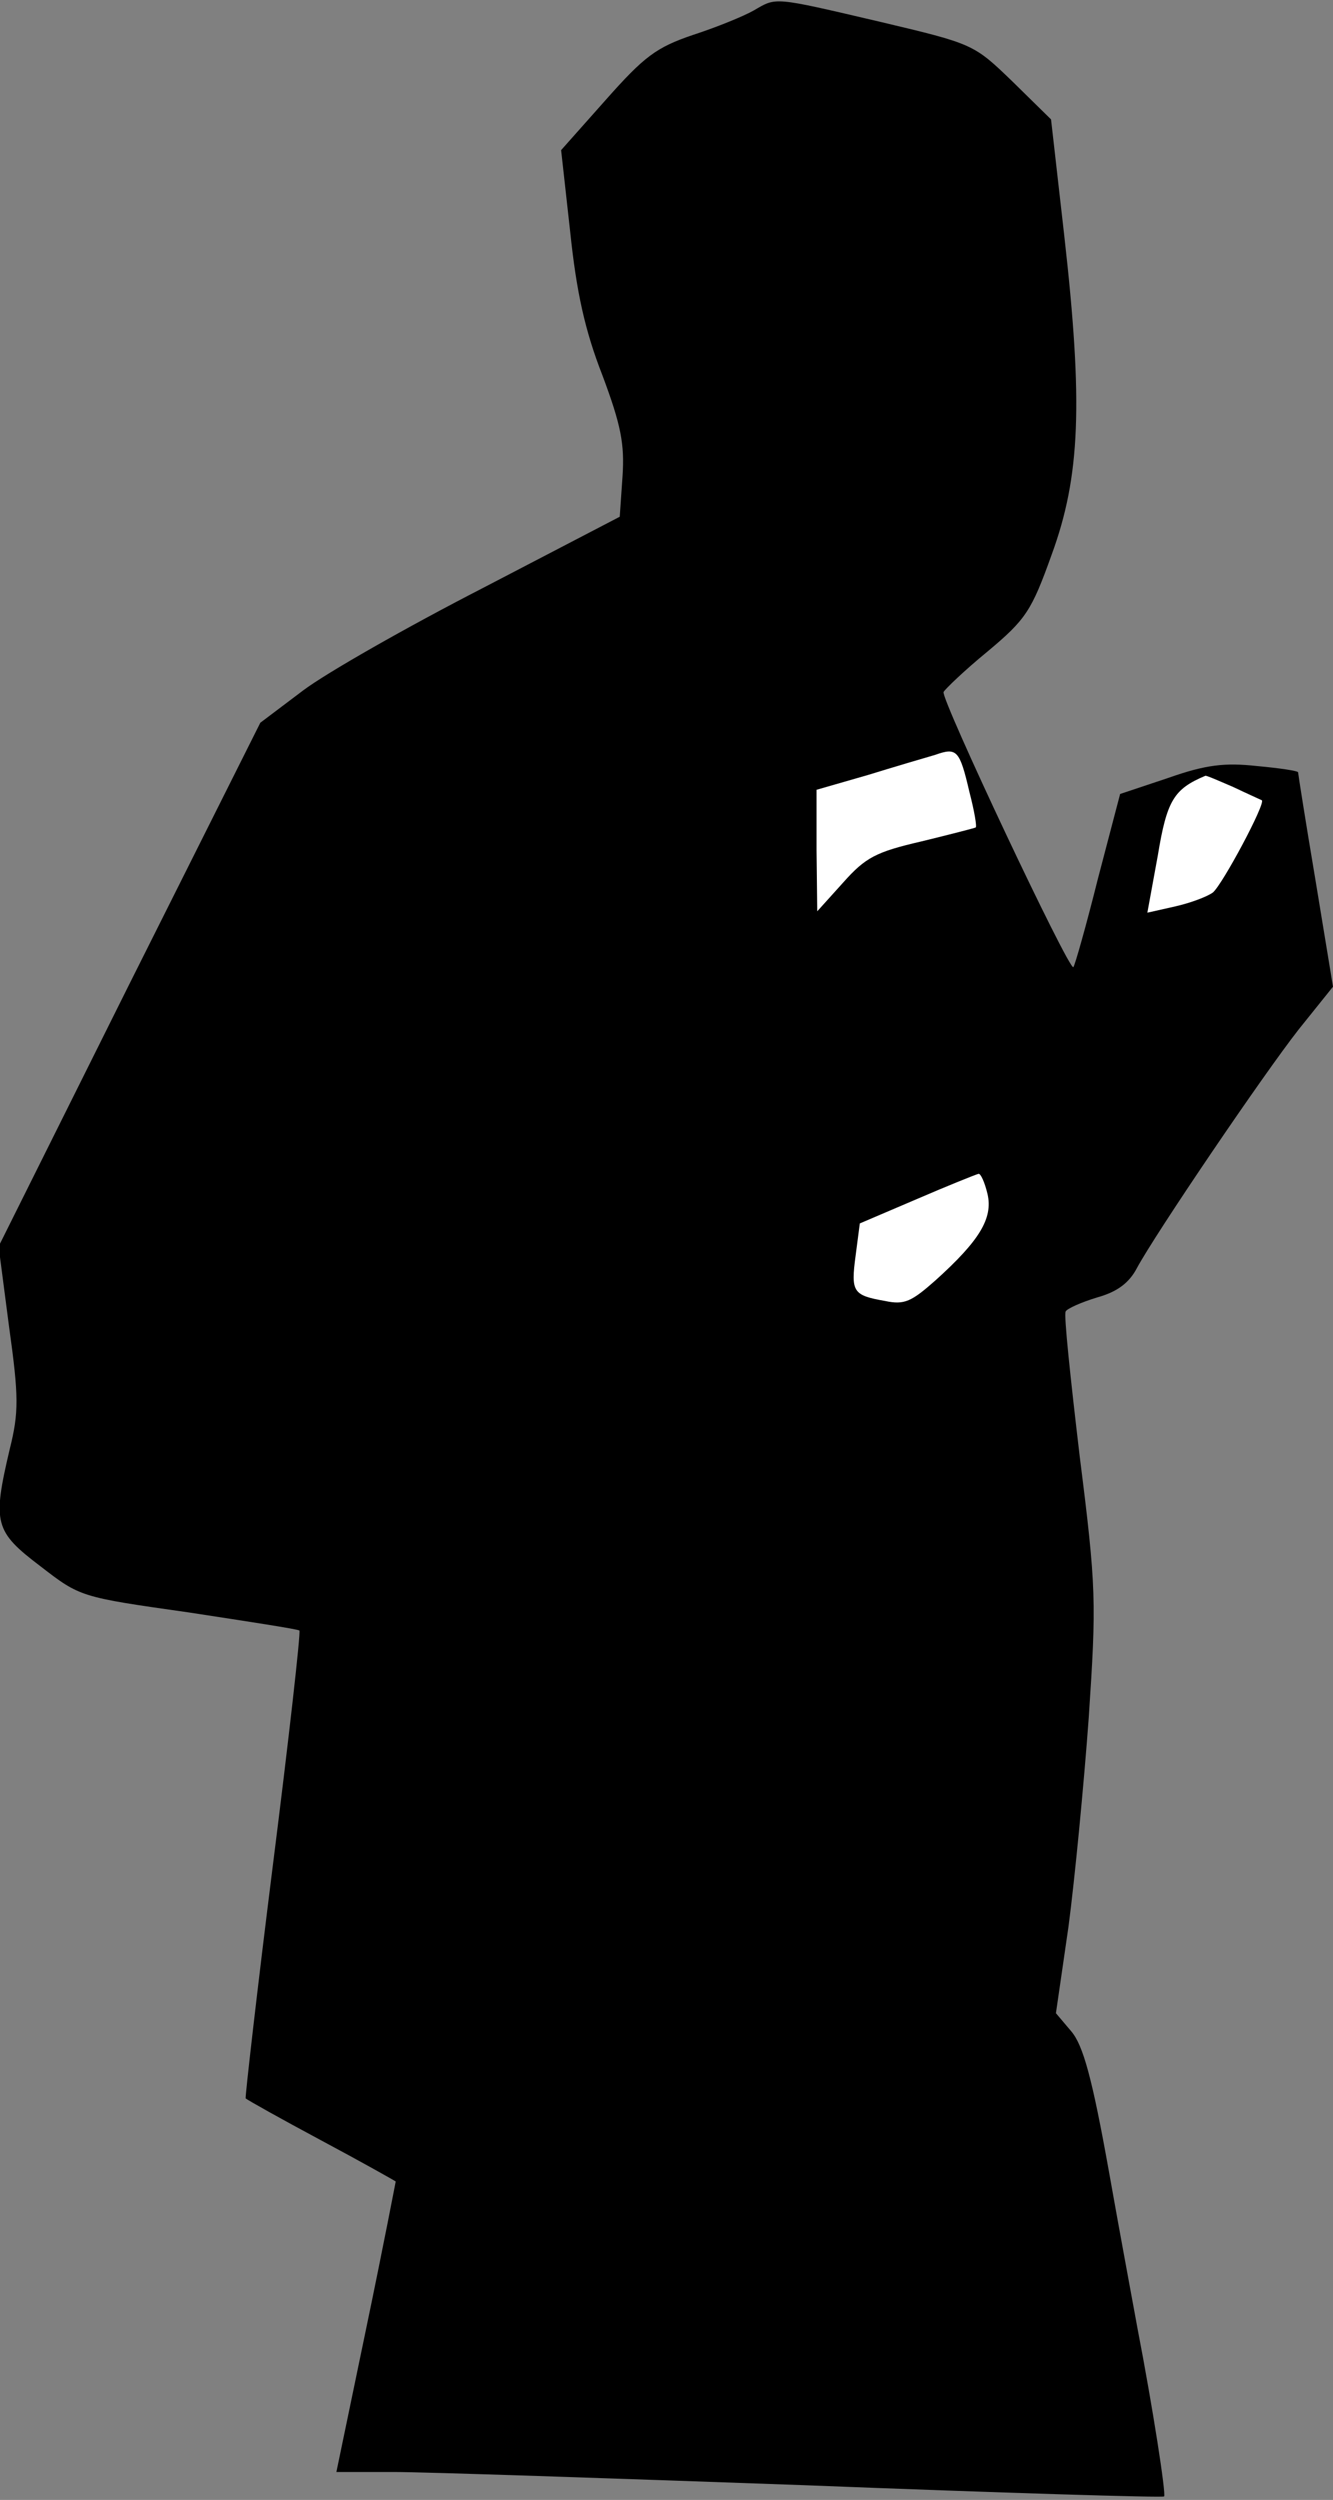 <?xml version="1.0" standalone="no"?>
<!DOCTYPE svg PUBLIC "-//W3C//DTD SVG 20010904//EN"
 "http://www.w3.org/TR/2001/REC-SVG-20010904/DTD/svg10.dtd">
<svg version="1.0" xmlns="http://www.w3.org/2000/svg"
 width="191pt" height="358pt" viewBox="0 0 191 358"
 preserveAspectRatio="xMidYMid meet">
<rect x="0" y="0" width="191" height="358" fill="#808080" stroke="none"/>
<g transform="translate(0,358) scale(0.1,-0.1)"
fill="#000000" stroke="none">
<path fill="#000000" stroke="none" d="M1080 3565 c-14 -8 -53 -24 -87 -35
-53 -18 -70 -31 -125 -93 l-64 -72 13 -117 c9 -86 21 -141 46 -205 27 -72 32
-99 29 -145 l-4 -58 -196 -102 c-109 -56 -225 -122 -258 -147 l-61 -46 -188
-375 -187 -375 15 -115 c14 -100 14 -123 1 -175 -25 -106 -22 -118 44 -168 57
-44 57 -44 212 -66 85 -13 157 -24 159 -26 2 -3 -15 -154 -38 -336 -23 -183
-40 -333 -39 -334 2 -2 50 -29 108 -60 58 -31 106 -58 107 -59 0 0 -18 -94
-42 -209 l-43 -207 82 0 c44 0 311 -9 591 -19 281 -11 512 -18 513 -16 3 3
-16 126 -38 240 -5 28 -24 129 -41 225 -24 134 -37 181 -54 201 l-22 26 18
124 c9 68 22 203 29 299 11 166 11 185 -13 375 -13 110 -23 203 -20 207 2 4
22 13 45 20 29 8 46 21 57 42 27 50 181 277 232 342 l49 61 -25 152 c-14 83
-25 153 -25 155 0 2 -26 6 -59 9 -46 5 -73 2 -127 -17 l-69 -23 -32 -122 c-17
-68 -33 -124 -35 -126 -6 -6 -190 384 -186 394 2 4 30 31 63 58 55 46 63 58
92 139 41 112 45 217 18 456 l-19 167 -55 54 c-56 54 -56 54 -191 86 -154 36
-147 35 -180 16z"/>
<path fill="#ffffff" stroke="none" d="M1389 2446 c7 -27 11 -50 9 -51 -2 -1
-37 -10 -78 -20 -65 -15 -80 -23 -112 -59 l-37 -41 -1 87 0 87 73 21 c39 12
83 25 97 29 31 11 35 7 49 -53z"/>
<path fill="#ffffff" stroke="none" d="M1767 2453 c21 -10 39 -18 41 -19 6 -4
-56 -120 -70 -132 -8 -6 -32 -15 -54 -20 l-40 -9 15 82 c13 79 23 95 68 114 1
1 19 -7 40 -16z"/>
<path fill="#ffffff" stroke="none" d="M1415 1870 c8 -35 -12 -67 -74 -123
-35 -31 -45 -36 -73 -30 -46 8 -49 13 -42 65 l6 46 82 35 c44 19 84 35 88 36
3 1 9 -12 13 -29z"/>
</g>
</svg>
